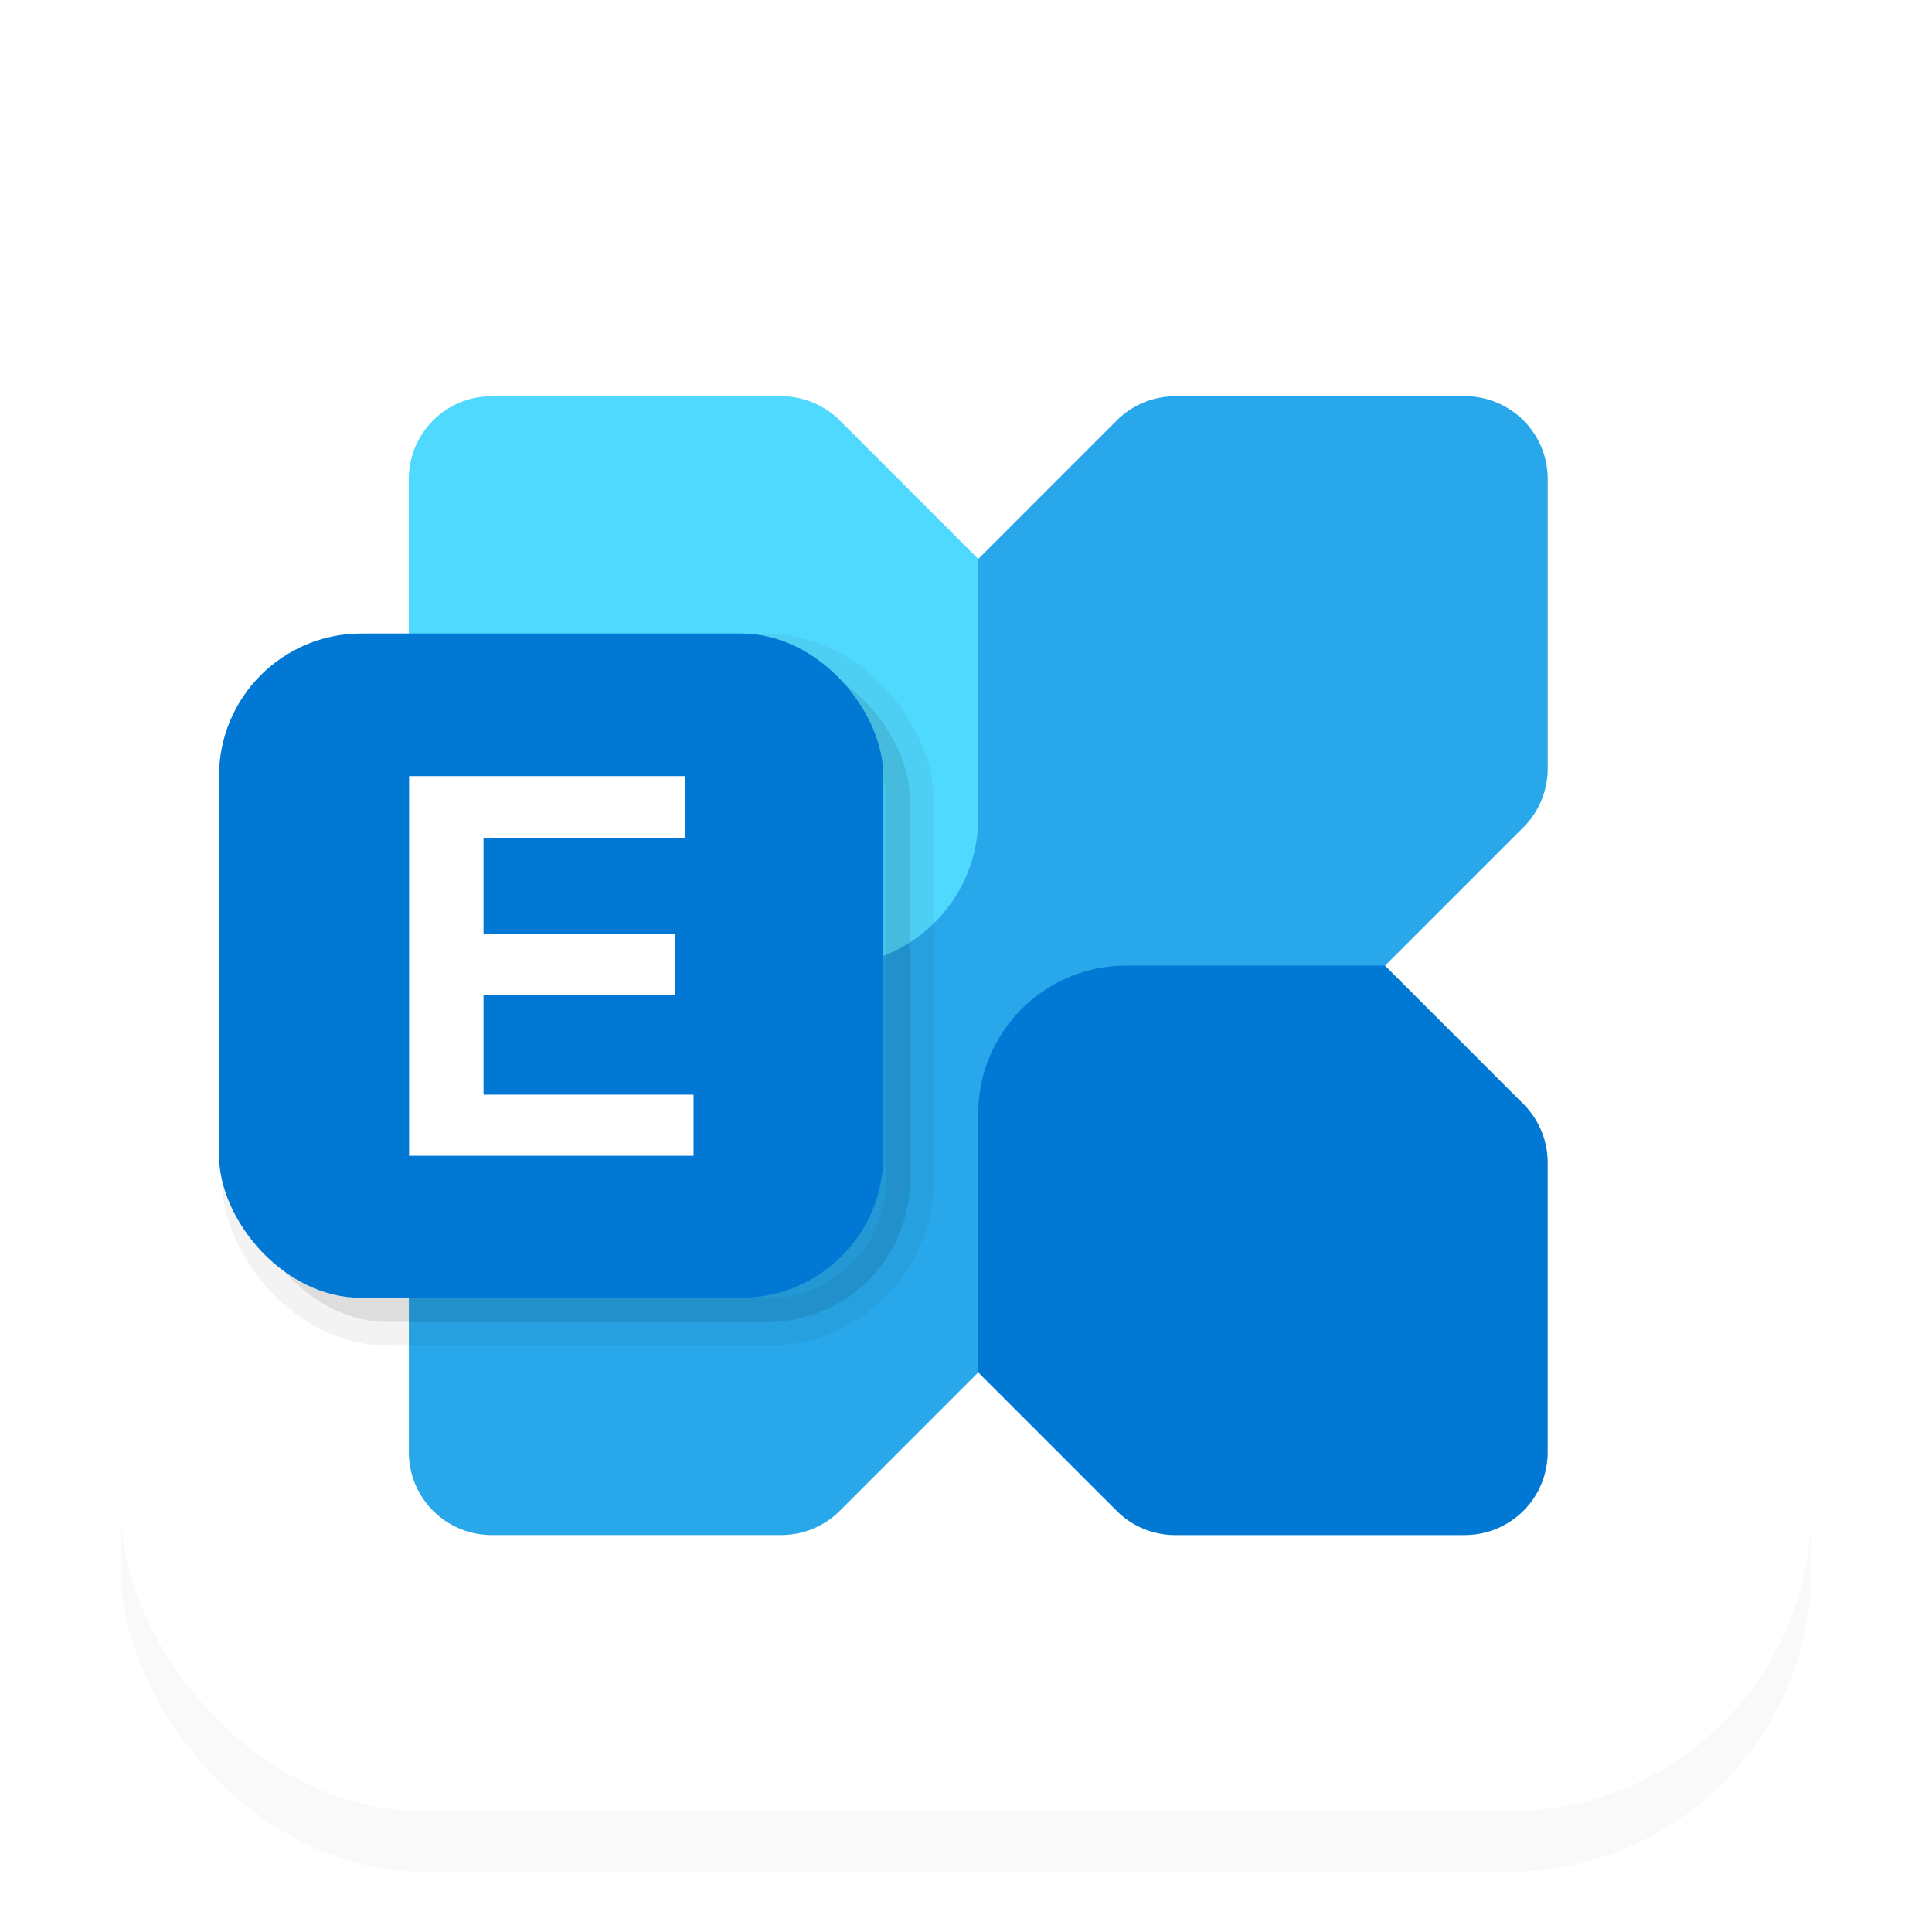 <?xml version="1.0" encoding="UTF-8" standalone="no"?>
<svg
   xmlns:dc="http://purl.org/dc/elements/1.1/"
   xmlns:cc="http://creativecommons.org/ns#"
   xmlns:rdf="http://www.w3.org/1999/02/22-rdf-syntax-ns#"
   xmlns:svg="http://www.w3.org/2000/svg"
   xmlns="http://www.w3.org/2000/svg"
   xmlns:sodipodi="http://sodipodi.sourceforge.net/DTD/sodipodi-0.dtd"
   xmlns:inkscape="http://www.inkscape.org/namespaces/inkscape"
   width="32"
   height="32"
   version="1.1"
   id="svg41"
   sodipodi:docname="goa-account-exchange.svg"
   inkscape:version="1.0.1 (3bc2e813f5, 2020-09-07)">
  <sodipodi:namedview
     pagecolor="#ffffff"
     bordercolor="#666666"
     borderopacity="1"
     objecttolerance="10"
     gridtolerance="10"
     guidetolerance="10"
     inkscape:pageopacity="0"
     inkscape:pageshadow="2"
     inkscape:window-width="1366"
     inkscape:window-height="709"
     id="namedview43"
     showgrid="false"
     inkscape:zoom="12.794213"
     inkscape:cx="5.1176718"
     inkscape:cy="17.912699"
     inkscape:window-x="0"
     inkscape:window-y="27"
     inkscape:window-maximized="1"
     inkscape:current-layer="svg41" />
  <defs
     id="defs17">
    <clipPath
       id="b">
      <path
         d="m0 0h192v152h-192z"
         id="path2" />
    </clipPath>
    <clipPath
       id="c">
      <path
         d="m0 0h192v152h-192z"
         id="path5" />
    </clipPath>
    <clipPath
       id="d">
      <path
         d="m0 0h192v152h-192z"
         id="path8" />
    </clipPath>
    <clipPath
       id="e">
      <path
         d="m0 0h192v152h-192z"
         id="path11" />
    </clipPath>
    <filter
       id="filter975"
       x="-.048"
       y="-.048"
       width="1.096"
       height="1.096"
       color-interpolation-filters="sRGB">
      <feGaussianBlur
         stdDeviation="0.56"
         id="feGaussianBlur14" />
    </filter>
  </defs>
  <rect
     x="2"
     y="3"
     width="28"
     height="28"
     rx="5"
     ry="5"
     color="#000000"
     filter="url(#filter975)"
     opacity=".15"
     id="rect19" />
  <rect
     x="2"
     y="2"
     width="28"
     height="28"
     rx="5"
     ry="5"
     color="#000000"
     fill="#fff"
     id="rect21" />
  <g
     id="g879"
     transform="matrix(0.939,0,0,0.939,1.489,0.975)">
    <g
       stroke-width="0.231"
       id="g29"
       transform="matrix(0.837,0,0,0.837,2.278,2.603)">
      <path
         d="m 26.255,4 h -6.103 a 1.745,1.745 0 0 0 -1.234,0.511 l -14.407,14.406 a 1.746,1.746 0 0 0 -0.511,1.234 v 6.104 a 1.745,1.745 0 0 0 1.745,1.744 h 6.104 a 1.744,1.744 0 0 0 1.234,-0.511 l 14.407,-14.406 a 1.746,1.746 0 0 0 0.511,-1.234 v -6.104 a 1.745,1.745 0 0 0 -1.746,-1.745 z"
         fill="#28a8ea"
         id="path23" />
      <path
         d="m 26.255,28 h -6.104 a 1.745,1.745 0 0 1 -1.234,-0.511 l -2.917,-2.917 v -5.452 c 0,-1.723 1.396,-3.121 3.121,-3.121 h 5.451 l 2.917,2.917 a 1.746,1.746 0 0 1 0.511,1.235 v 6.104 a 1.745,1.745 0 0 1 -1.745,1.744 z"
         fill="#0078d4"
         id="path25" />
      <path
         d="m 5.745,4 h 6.104 c 0.463,0 0.906,0.184 1.234,0.511 l 2.917,2.917 v 5.452 c 0,1.723 -1.396,3.12 -3.119,3.12 H 7.428 l -2.918,-2.917 a 1.746,1.746 0 0 1 -0.511,-1.234 v -6.104 a 1.745,1.745 0 0 1 1.745,-1.745 z"
         fill="#50d9ff"
         id="path27" />
    </g>
    <g
       stroke-linecap="round"
       stroke-linejoin="round"
       id="g37"
       transform="matrix(0.837,0,0,0.837,2.278,2.603)">
      <rect
         x="0.561"
         y="9.509"
         width="14"
         height="14"
         rx="3"
         ry="3"
         opacity="0.05"
         stroke="#000000"
         id="rect31" />
      <rect
         x="0.561"
         y="9.509"
         width="14"
         height="14"
         rx="3"
         ry="3"
         opacity="0.05"
         stroke-width="3"
         id="rect33" />
      <rect
         y="9"
         width="14"
         height="14"
         rx="3"
         ry="3"
         fill="#0078d4"
         stroke-width="3"
         id="rect35"
         x="0" />
    </g>
    <path
       d="M 10.494,13.739 H 6.943 v 1.691 h 3.374 v 1.084 H 6.943 v 1.756 H 10.648 V 19.349 H 5.63 v -6.698 h 4.864 z"
       fill="#ffffff"
       stroke-width="0.204"
       id="path39" />
  </g>
</svg>
